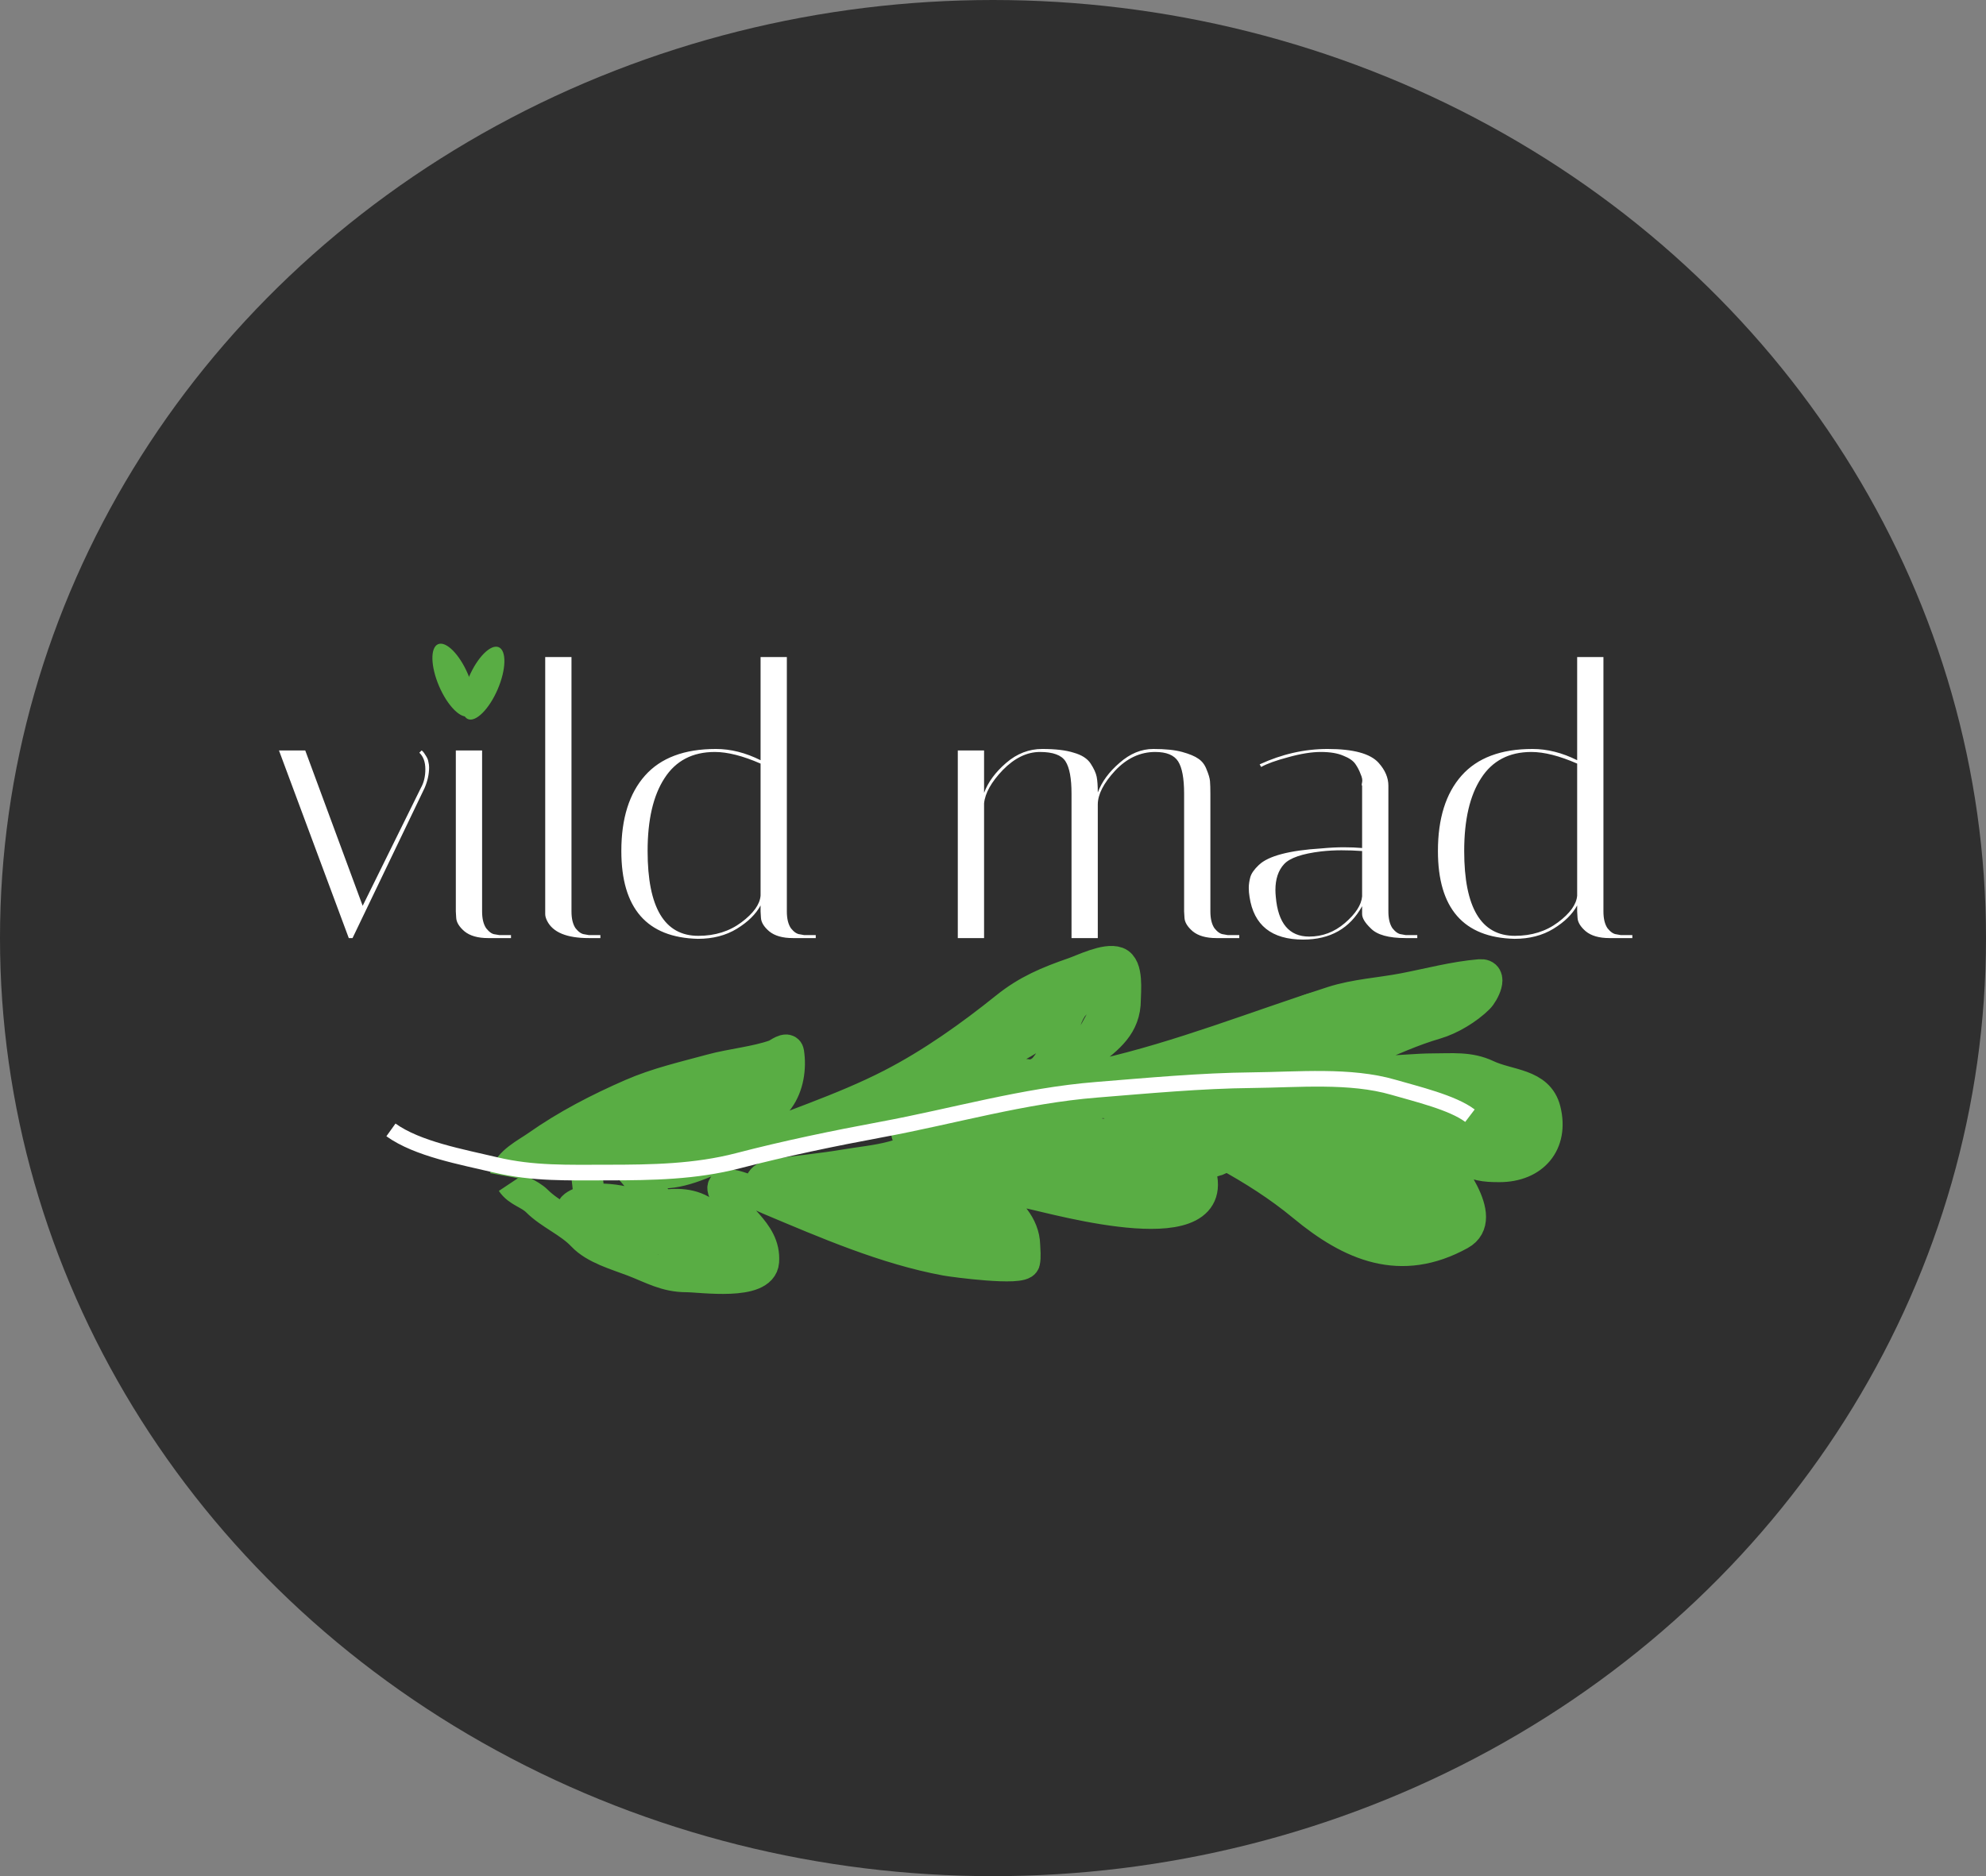 <svg width="127" height="120" viewBox="0 0 127 120" fill="none" xmlns="http://www.w3.org/2000/svg">
<rect x="0" y="0" width="127" height="120" fill="#808080" stroke="none"/>
<ellipse cx="63.5" cy="60" rx="63.5" ry="60" fill="#2F2F2F"/>
<path d="M26.816 48.144L26.96 48C27.024 48.032 27.104 48.128 27.2 48.288C27.312 48.448 27.376 48.592 27.392 48.72C27.424 48.848 27.44 48.968 27.44 49.08C27.44 49.512 27.344 49.952 27.152 50.4L22.544 60H22.304L17.84 48H19.52L23.192 57.936L26.912 50.4C27.104 50.064 27.2 49.664 27.2 49.2C27.2 48.736 27.072 48.384 26.816 48.144ZM31.213 60C30.557 60 30.053 59.856 29.701 59.568C29.365 59.28 29.189 58.992 29.173 58.704L29.149 58.296V48H30.829V58.296C30.829 58.76 30.917 59.12 31.093 59.376C31.285 59.616 31.469 59.744 31.645 59.76L31.933 59.808H32.677V60H31.213ZM29.293 45.312C29.101 45.12 29.005 44.88 29.005 44.592C29.005 44.304 29.101 44.064 29.293 43.872C29.485 43.664 29.725 43.56 30.013 43.56C30.301 43.56 30.541 43.664 30.733 43.872C30.941 44.064 31.045 44.304 31.045 44.592C31.045 44.88 30.941 45.12 30.733 45.312C30.541 45.504 30.301 45.6 30.013 45.6C29.725 45.6 29.485 45.504 29.293 45.312ZM37.649 60C36.241 60 35.353 59.632 34.985 58.896C34.905 58.736 34.865 58.592 34.865 58.464V42.024H36.545V58.296C36.545 58.76 36.633 59.12 36.809 59.376C37.001 59.616 37.193 59.744 37.385 59.76L37.649 59.808H38.393V60H37.649ZM39.733 54.432C39.733 52.352 40.237 50.744 41.245 49.608C42.253 48.472 43.765 47.904 45.781 47.904C46.725 47.904 47.677 48.144 48.637 48.624V42.024H50.317V58.296C50.317 58.76 50.405 59.12 50.581 59.376C50.773 59.616 50.965 59.744 51.157 59.76L51.421 59.808H52.165V60H50.701C50.045 60 49.541 59.856 49.189 59.568C48.853 59.28 48.677 58.992 48.661 58.704L48.637 58.296V57.912C48.333 58.472 47.829 58.968 47.125 59.4C46.421 59.832 45.589 60.048 44.629 60.048C41.365 59.968 39.733 58.096 39.733 54.432ZM44.653 59.856C45.725 59.856 46.645 59.568 47.413 58.992C48.181 58.416 48.589 57.848 48.637 57.288V48.84C47.501 48.344 46.525 48.096 45.709 48.096C44.285 48.096 43.213 48.656 42.493 49.776C41.773 50.88 41.413 52.432 41.413 54.432C41.413 58.048 42.493 59.856 44.653 59.856ZM75.721 50.76C75.721 49.784 75.593 49.096 75.337 48.696C75.081 48.296 74.593 48.096 73.873 48.096C72.913 48.096 72.057 48.496 71.305 49.296C70.569 50.096 70.201 50.816 70.201 51.456V60H68.521V50.76C68.521 49.784 68.393 49.096 68.137 48.696C67.881 48.296 67.337 48.096 66.505 48.096C65.673 48.096 64.881 48.48 64.129 49.248C63.393 50.016 62.993 50.728 62.929 51.384V60H61.249V48H62.929V50.712C63.185 50.024 63.657 49.384 64.345 48.792C65.033 48.2 65.801 47.904 66.649 47.904C67.497 47.904 68.169 47.984 68.665 48.144C69.177 48.288 69.537 48.52 69.745 48.84C69.953 49.16 70.081 49.44 70.129 49.68C70.177 49.92 70.201 50.256 70.201 50.688C70.457 50 70.921 49.368 71.593 48.792C72.265 48.2 72.985 47.904 73.753 47.904C74.521 47.904 75.137 47.968 75.601 48.096C76.065 48.224 76.409 48.368 76.633 48.528C76.873 48.688 77.049 48.92 77.161 49.224C77.289 49.528 77.361 49.776 77.377 49.968C77.393 50.16 77.401 50.432 77.401 50.784V58.296C77.401 58.76 77.489 59.12 77.665 59.376C77.857 59.616 78.049 59.744 78.241 59.76L78.505 59.808H79.249V60H77.785C77.129 60 76.625 59.856 76.273 59.568C75.937 59.28 75.761 58.992 75.745 58.704L75.721 58.296V50.76ZM89.888 60C88.8 60 88.056 59.792 87.656 59.376C87.288 59.024 87.104 58.72 87.104 58.464V57.96C86.32 59.384 85.064 60.096 83.336 60.096C81.32 60.096 80.176 59.184 79.904 57.36C79.872 57.168 79.856 56.976 79.856 56.784C79.856 56.576 79.888 56.352 79.952 56.112C80.016 55.872 80.2 55.608 80.504 55.32C81.112 54.744 82.448 54.392 84.512 54.264C85.024 54.216 85.496 54.192 85.928 54.192C86.36 54.192 86.752 54.208 87.104 54.24V50.256C87.072 50.24 87.072 50.168 87.104 50.04C87.136 49.896 87.104 49.72 87.008 49.512C86.928 49.288 86.816 49.072 86.672 48.864C86.528 48.656 86.272 48.48 85.904 48.336C85.536 48.176 85.056 48.096 84.464 48.096C83.872 48.096 83.176 48.208 82.376 48.432C81.592 48.64 81.016 48.848 80.648 49.056L80.552 48.888C81.976 48.232 83.424 47.904 84.896 47.904C86.544 47.904 87.632 48.2 88.16 48.792C88.576 49.256 88.784 49.744 88.784 50.256V58.296C88.784 58.76 88.872 59.12 89.048 59.376C89.24 59.616 89.432 59.744 89.624 59.76L89.888 59.808H90.632V60H89.888ZM83.72 59.904C84.568 59.904 85.328 59.616 86 59.04C86.688 58.448 87.056 57.88 87.104 57.336V54.432C86.672 54.4 86.232 54.384 85.784 54.384C85.352 54.384 84.92 54.408 84.488 54.456C83.272 54.6 82.48 54.872 82.112 55.272C81.744 55.672 81.56 56.224 81.56 56.928C81.56 57.056 81.568 57.2 81.584 57.36C81.728 59.056 82.44 59.904 83.72 59.904ZM91.952 54.432C91.952 52.352 92.456 50.744 93.464 49.608C94.472 48.472 95.984 47.904 98 47.904C98.944 47.904 99.896 48.144 100.856 48.624V42.024H102.536V58.296C102.536 58.76 102.624 59.12 102.8 59.376C102.992 59.616 103.184 59.744 103.376 59.76L103.64 59.808H104.384V60H102.92C102.264 60 101.76 59.856 101.408 59.568C101.072 59.28 100.896 58.992 100.88 58.704L100.856 58.296V57.912C100.552 58.472 100.048 58.968 99.344 59.4C98.64 59.832 97.808 60.048 96.848 60.048C93.584 59.968 91.952 58.096 91.952 54.432ZM96.872 59.856C97.944 59.856 98.864 59.568 99.632 58.992C100.4 58.416 100.808 57.848 100.856 57.288V48.84C99.72 48.344 98.744 48.096 97.928 48.096C96.504 48.096 95.432 48.656 94.712 49.776C93.992 50.88 93.632 52.432 93.632 54.432C93.632 58.048 94.712 59.856 96.872 59.856Z" fill="white"/>
<path d="M39.551 71.727C39.355 72.445 37.449 72.916 36.837 73.273C36.273 73.604 34.641 74.71 36.303 73.977C36.487 73.895 39.536 72.329 38.511 72.261C37.317 72.183 34.96 72.553 34.995 74.173C35.007 74.717 41.018 73.277 41.674 73.049C42.426 72.786 42.211 72.712 41.597 73.034C41.074 73.309 39.565 74.224 40.113 74.005C41.365 73.504 42.537 72.629 43.727 72.001C44.93 71.366 46.17 70.821 47.397 70.237C49.416 69.275 43.476 72.398 41.449 73.344C40.133 73.958 43.222 70.979 44.416 70.152C44.685 69.965 44.082 70.873 44.022 70.989C43.831 71.358 44.427 71.198 44.599 71.165C45.359 71.016 46.194 70.872 46.912 70.574C47.431 70.358 47.766 69.928 48.184 69.576C48.5 69.309 48.979 69.142 49.246 68.831C49.412 68.636 48.485 68.688 48.409 68.69C47.307 68.715 46.032 69.224 45.049 69.702C44.002 70.211 42.929 70.582 41.815 70.939C40.6 71.329 39.023 71.552 37.934 72.261C37.108 72.799 37.511 74.903 37.583 75.65C37.702 76.896 38.293 78.878 39.326 79.713C40.075 80.319 41.799 79.474 42.124 78.743C42.676 77.501 41.422 77.234 40.493 77.295C39.55 77.357 38.792 78.401 38.792 79.291C38.792 79.922 40.793 78.751 40.985 78.335C41.74 76.699 38.455 76.639 37.723 76.718C37.571 76.735 36.036 77.27 36.851 77.45C37.525 77.597 38.26 77.674 38.946 77.674C41.031 77.674 43.35 76.267 45.189 77.646C46.099 78.329 47.596 79.472 47.523 80.712C47.493 81.228 43.828 80.335 43.741 80.332C43.013 80.309 43.067 80.269 42.996 79.516C42.958 79.118 42.727 77.701 43.122 77.421C43.577 77.099 43.268 80.022 44.289 80.079C44.69 80.101 46.008 79.139 46.103 79.249C46.444 79.647 45.347 79.507 45.26 79.46C43.599 78.564 42.024 76.845 40.844 75.397C40.373 74.817 39.916 74.297 39.326 73.836C39.101 73.66 38.785 73.504 39.242 73.499C40.935 73.479 42.691 73.376 44.374 73.597C45.017 73.681 45.647 73.625 46.272 73.47C49.093 72.772 52.011 72.614 54.736 71.53C56.32 70.9 57.564 69.787 59.039 68.971C60.486 68.17 61.791 67.139 63.172 66.257C63.907 65.788 64.543 65.3 65.169 64.697C65.567 64.313 66.088 63.81 66.603 63.6C67.279 63.325 67.862 63.012 68.628 62.995C69.005 62.987 70.664 62.293 70.681 62.869C70.697 63.444 70.892 64.531 70.554 65.048C70.218 65.563 69.954 66.237 69.514 66.693C68.903 67.326 68.424 67.865 67.615 68.212C65.812 68.985 63.645 69.532 61.696 69.779C60.821 69.891 59.956 70.074 59.081 70.18C58.617 70.237 59.035 69.991 59.207 69.871C60.971 68.646 63.141 67.954 65.028 66.925C66.253 66.257 67.244 65.501 68.326 64.654C68.472 64.54 69.022 63.894 68.881 64.036C68.3 64.616 68.081 65.383 67.897 66.166C67.707 66.974 67.294 67.704 66.772 68.345C66.594 68.564 65.613 69.076 65.654 68.831C65.722 68.42 65.007 69.366 64.761 69.702C64.423 70.165 64.168 70.674 64.107 71.249C63.992 72.34 67.08 71.703 67.623 71.671C68.032 71.646 69.209 71.536 68.853 71.741C67.552 72.489 66.22 73.189 64.895 73.892C64.842 73.92 62.813 75.031 64.016 74.539C65.577 73.901 67.186 73.483 68.86 73.273C69.851 73.15 67.914 74.764 68.67 74.539C69.741 74.22 70.767 73.981 71.89 73.906C72.037 73.897 73.079 73.677 72.79 74.11C72.702 74.242 71.895 75.137 72.058 75.284C72.232 75.44 73.473 74.837 73.725 74.792C74.427 74.667 74.469 75.402 74.343 75.966C74.215 76.544 72.49 76.282 72.073 76.282C70.417 76.282 68.538 76.201 66.919 75.847C65.891 75.622 65.016 75.055 64.023 74.715C62.448 74.174 60.304 73.865 60.304 75.973C60.304 77.029 61.418 77.232 62.237 77.604C62.941 77.924 63.353 78.371 63.911 78.87C64.522 79.417 64.367 80.464 63.531 80.641C62.057 80.954 60.341 80.431 59.046 79.762C57.891 79.166 56.595 78.744 55.481 78.103C54.814 77.72 54.128 77.492 53.414 77.21C52.351 76.79 51.347 76.246 50.223 75.994C50.072 75.96 48.55 75.927 48.676 75.579C48.816 75.195 49.581 75.12 49.899 75.073C51.265 74.874 52.633 74.75 53.998 74.518C55.022 74.344 56.093 74.249 57.098 73.977C57.985 73.736 58.833 73.374 59.721 73.133C60.896 72.814 62.169 72.575 62.954 71.544C63.072 71.39 63.492 71.259 63.355 71.122C63.085 70.852 61.285 72.132 61.091 72.261C59.257 73.488 57.459 74.759 55.495 75.776C54.94 76.064 54.421 76.364 53.942 76.767C53.666 77 54.648 76.61 54.989 76.493C57.923 75.494 60.928 74.722 63.925 73.941C65.137 73.626 66.454 73.391 67.573 72.796C68.238 72.442 67.647 72.562 67.313 72.683C66.839 72.854 66.42 72.986 65.914 72.992C63.723 73.019 61.528 73.008 59.348 72.767C59.302 72.762 58.005 72.724 57.991 72.514C57.952 71.93 59.06 71.437 59.446 71.249C59.915 71.02 61.437 70.715 60.916 70.715C60.022 70.715 59.122 70.789 58.251 70.996C58.195 71.009 56.836 71.459 56.958 71.537C57.405 71.825 58.22 71.835 58.729 71.952C60.194 72.288 60.272 72.982 59.573 74.258C59.512 74.369 58.835 75.371 59.376 75.073C60.415 74.502 61.313 73.624 62.16 72.809C62.654 72.334 64.926 70.192 63.341 69.604C62.597 69.327 61.16 69.235 60.838 70.166C60.617 70.807 60.409 72.435 60.937 72.992C61.034 73.095 61.137 73.062 61.232 73.126C61.454 73.274 60.799 73.437 60.585 73.597C59.253 74.591 57.971 76.148 57.07 77.548C56.546 78.361 56.697 79.069 57.745 78.504C58.574 78.057 59.677 76.778 59.65 75.783C59.609 74.244 55.995 74.882 55.228 75.031C55.176 75.041 51.593 76.387 51.783 76.564C52.213 76.962 53.235 76.789 53.738 76.789C54.66 76.789 55.601 76.739 56.522 76.817C57.522 76.902 58.5 77.309 59.432 77.646C59.896 77.814 60.722 77.946 61.091 78.279C61.293 78.46 61.535 78.734 61.752 78.87C62.104 79.09 62.037 79.297 62.455 79.32C62.752 79.335 62.945 79.708 63.06 79.952C63.182 80.212 61.94 79.867 61.794 79.769C61.117 79.318 60.391 78.665 59.77 78.124C58.824 77.301 58.418 76.655 58.561 75.326C58.761 73.465 61.116 73.107 62.61 72.852C64.499 72.529 66.135 72.782 67.868 73.442C69.793 74.175 64.936 74.134 64.867 74.448C64.71 75.154 69.195 75.017 69.71 75.017C70.601 75.017 71.378 74.888 72.136 75.326C72.392 75.475 72.871 75.736 73.155 75.769C73.463 75.805 73.723 75.754 73.978 75.966C74.151 76.11 74.465 75.999 74.674 76.036C74.999 76.096 75.118 76.282 75.489 76.282C76.024 76.282 75.869 75.881 75.869 75.418C75.869 74.673 75.428 74.296 74.821 73.892C74.33 73.564 74.069 72.992 73.408 72.992C72.624 72.992 71.748 72.726 70.969 72.613C69.596 72.414 68.174 72.233 66.786 72.233C65.609 72.233 66.544 71.45 67.13 71.115C67.771 70.749 68.487 70.737 69.204 70.686C69.243 70.684 70.409 70.553 70.378 70.518C69.955 70.024 67.719 70.346 67.194 70.363C65.764 70.411 64.386 70.651 63.004 71.01C61.546 71.388 63.467 70.694 63.882 70.581C65.467 70.149 67.251 70.042 68.874 69.829C71.112 69.535 73.221 69.258 75.285 68.317C76.547 67.742 77.788 67.118 79.047 66.546C80.094 66.069 81.22 65.591 82.309 65.217C82.858 65.028 83.341 64.682 83.904 64.521C85.608 64.034 87.328 64.186 89.072 64.008C90.191 63.893 91.551 64.009 92.566 63.438C92.729 63.346 92.846 63.252 93.037 63.22C93.505 63.142 92.609 63.665 92.559 63.698C91.591 64.336 90.856 64.925 89.775 65.337C89.011 65.627 88.251 65.88 87.497 66.173C86.424 66.591 85.325 66.788 84.235 67.164C83.572 67.393 82.934 67.644 82.294 67.931C81.319 68.368 81.968 67.992 82.512 67.713C84.154 66.871 85.716 66.029 87.23 64.978C87.639 64.693 87.754 64.585 87.103 64.697C85.171 65.028 83.394 66.057 81.655 66.904C79.835 67.791 77.965 68.643 76.305 69.815C75.892 70.106 75.176 70.594 75.011 71.129C74.979 71.234 75.056 71.198 75.138 71.171C75.858 70.939 76.58 70.545 77.261 70.237C78.829 69.526 78.515 69.667 80.059 68.971C80.51 68.768 81.411 68.495 81.838 68.148C82.805 67.362 79.441 68.86 78.301 69.365C77.277 69.818 76.24 70.453 75.138 70.707C74.411 70.875 74.603 70.452 74.603 69.787C74.603 69.173 73.437 69.392 72.972 69.463C72.323 69.563 72.324 69.955 73.001 69.955C73.809 69.955 74.685 69.949 73.907 70.89C73.358 71.556 73.883 71.562 74.582 71.727C75.152 71.861 75.513 72.098 75.862 72.556C76.215 73.02 76.612 73.554 76.755 74.124C76.883 74.636 77.109 74.475 77.324 74.061C77.75 73.242 78.393 72.479 79.426 72.76C79.91 72.892 80.069 73.383 80.164 73.815C80.276 74.316 80.68 74.344 81.057 74.637C81.499 74.981 81.828 75.228 82.203 75.65C82.651 76.154 83.216 76.823 83.841 77.084C85.105 77.611 86.53 77.548 87.869 77.548C88.916 77.548 90.338 77.781 91.117 76.943C91.933 76.067 92.114 74.811 92.059 73.667C92.013 72.69 91.813 74.653 91.813 74.94C91.813 75.804 92.178 76.656 92.516 77.428C92.937 78.39 92.45 78.354 91.617 78.687C90.999 78.934 90.202 78.813 89.55 78.813C88.8 78.813 88.386 78.377 87.883 77.857C86.147 76.063 85.135 73.79 83.672 71.783C83.132 71.041 83.171 69.65 84.066 69.224C84.663 68.941 85.234 68.765 85.739 68.31C86.092 67.993 86.213 67.889 85.486 67.832C84.083 67.723 82.709 68.477 81.437 68.971C80.368 69.386 79.071 70.249 78.428 71.221C78.248 71.493 77.279 72.556 77.43 72.5C77.917 72.318 81.477 70.864 81.381 70.237C81.297 69.692 76.731 71.054 76.164 71.516C75.647 71.937 76.644 71.709 76.762 71.685C78.52 71.325 80.216 70.731 81.901 70.124C82.293 69.983 83.4 69.326 83.012 70.237C82.59 71.225 81.898 72.202 81.085 72.908C80.037 73.819 79.068 73.172 77.922 73.625C77.463 73.806 77.3 74.036 76.755 74.005C76.46 73.988 76.465 73.707 76.544 73.47C76.764 72.81 77.441 72.411 78.02 72.106C79.266 71.451 80.608 70.733 82.013 70.49C82.643 70.38 82.59 70.907 82.576 71.403C82.515 73.522 79.126 73.306 77.641 73.948C77.443 74.034 76.838 74.269 76.628 74.258C75.928 74.219 77.241 73.002 77.345 72.936C77.668 72.731 79.752 71.798 78.597 72.669C78.155 73.002 77.704 73.336 77.219 73.604C77.002 73.723 76.71 73.765 76.558 73.977C76.262 74.388 77.574 74.312 77.767 74.23C78.645 73.853 79.478 73.417 80.382 73.091C81.228 72.786 82.11 72.585 82.998 72.444C83.5 72.364 83.329 72.852 83.391 73.231C83.483 73.789 83.79 74.683 84.474 74.764C84.704 74.791 84.93 75.201 84.896 75.186C84.422 74.975 83.98 74.385 83.581 74.061C83.047 73.628 82.559 73.139 81.999 72.739C81.954 72.707 81.363 72.247 81.345 72.346C81.279 72.712 81.816 73.372 82.013 73.639C82.75 74.635 83.835 75.69 85.114 75.903C85.381 75.947 85.623 76.006 85.866 76.128C85.952 76.171 84.881 76.156 84.875 76.156C84.376 76.156 83.138 76.382 82.758 75.917C82.629 75.758 82.419 75.201 82.815 75.333C85.198 76.128 87.45 77.573 90.077 77.091C91.53 76.824 91.643 74.94 91.49 73.759C91.448 73.433 90.984 72.451 91.209 72.114C91.432 71.779 92.678 71.977 93.008 72.043C94.195 72.281 95.271 72.904 96.488 72.985C96.76 73.003 97.496 73.109 97.684 72.859C97.948 72.506 97.933 71.825 97.873 71.425C97.744 70.552 96.435 70.7 95.821 70.581C94.331 70.293 92.827 70.229 91.328 70.019C90.248 69.867 89.33 69.486 88.291 69.252C87.294 69.028 84.259 68.584 85.275 68.697C87.695 68.966 90.016 69.479 92.327 70.201C93.276 70.498 94.144 70.857 94.977 71.403C95.398 71.68 95.928 72.068 96.418 72.219C96.586 72.27 97.089 72.315 97.121 72.093C97.295 70.878 94.161 71 93.515 70.982C91.456 70.922 89.416 71.082 87.37 71.291C86.272 71.403 85.016 71.397 83.989 71.868C83.809 71.95 82.845 72.579 83.462 72.781C84.358 73.077 85.562 72.566 86.33 72.156C87.142 71.722 87.923 71.178 86.625 70.785C86.013 70.599 85.108 70.443 84.488 70.377C84.049 70.33 82.694 70.11 82.238 70.405C82.037 70.535 82.697 70.552 82.934 70.581C83.758 70.682 84.587 70.707 85.416 70.715C85.702 70.717 87.72 70.443 87.166 71.052C86.928 71.314 84.369 74.022 85.957 73.59C86.573 73.422 87.487 73.078 88.045 72.873C88.43 72.732 88.813 72.584 89.198 72.444C89.459 72.35 90.117 71.968 90 72.219C89.874 72.488 89.543 72.598 89.311 72.781C88.673 73.285 88.041 73.793 87.412 74.307C86.173 75.32 87.593 73.635 87.848 73.386C89.162 72.107 88.845 73.315 88.39 74.307C88.375 74.339 87.299 76.168 87.778 75.664C87.887 75.549 88.772 74.638 88.861 75.172C88.948 75.692 88.627 75.544 88.762 74.806C88.794 74.632 89.403 72.434 89.374 73.231C89.344 74.039 88.958 74.888 89.029 75.692C89.035 75.755 90.137 74.416 90.253 74.258C91.477 72.581 89.915 76.474 89.915 76.275C89.915 75.553 89.857 75.289 89.789 75.017" stroke="#59AD44" stroke-width="2"/>
<path d="M32.33 75.214C32.488 74.345 33.693 73.76 34.341 73.303C36.229 71.973 38.271 70.918 40.386 69.996C42.033 69.278 43.747 68.89 45.471 68.42C46.797 68.058 48.308 67.933 49.583 67.481C49.72 67.433 50.361 66.918 50.421 67.314C50.576 68.319 50.397 69.471 49.796 70.297C48.196 72.497 44.919 73.236 42.621 74.499C42.513 74.559 41.919 75.013 42.387 75.013C43.916 75.013 45.674 74.049 47.035 73.471C50.314 72.079 53.843 70.987 57.003 69.359C59.6 68.021 62.061 66.269 64.334 64.442C65.682 63.358 67.017 62.8 68.636 62.24C69.275 62.02 70.718 61.296 71.441 61.559C72.142 61.814 71.955 63.412 71.955 63.928C71.955 65.601 70.881 66.389 69.631 67.37C68.675 68.119 67.738 69.083 66.725 69.739C66.525 69.868 67.169 69.565 67.396 69.493C68.404 69.17 69.428 68.968 70.458 68.733C75.515 67.578 80.284 65.664 85.208 64.084C86.689 63.609 88.258 63.528 89.779 63.235C91.386 62.925 92.992 62.489 94.628 62.352C95.516 62.278 94.867 63.522 94.55 63.838C93.861 64.528 92.751 65.198 91.812 65.47C90.322 65.901 88.963 66.535 87.532 67.124C86.874 67.394 86.209 67.595 85.521 67.772C85.508 67.775 84.74 67.985 84.806 68.018C86.622 68.926 89.674 68.375 91.622 68.375C92.862 68.375 93.964 68.246 95.087 68.778C96.487 69.441 98.383 69.301 98.808 71.001C99.335 73.112 98.058 74.611 95.88 74.611C94.902 74.611 94.388 74.537 93.522 74.052C93.212 73.878 91.213 72.492 91.913 73.695C92.497 74.698 95.269 77.901 93.377 78.947C89.575 81.047 86.403 79.683 83.331 77.136C80.231 74.567 76.716 72.968 73.139 71.191C73.088 71.166 70.633 69.823 71.039 70.476C72.257 72.436 75.876 72.507 76.682 74.745C78.496 79.785 67.648 76.692 65.921 76.332C64.441 76.023 62.87 75.716 61.428 75.259C61.097 75.154 59.023 74.132 60.02 74.7C61.834 75.733 65.449 77.128 65.518 79.639C65.528 79.972 65.58 80.397 65.507 80.723C65.383 81.28 60.949 80.683 60.501 80.6C56.629 79.889 52.815 78.229 49.203 76.712C48.845 76.561 45.959 75.153 46.253 76.108C46.788 77.846 48.971 78.694 48.823 80.69C48.709 82.236 44.834 81.651 43.907 81.651C42.566 81.651 41.695 81.112 40.476 80.645C39.433 80.246 38.04 79.864 37.258 79.036C36.413 78.142 35.181 77.663 34.341 76.823C33.847 76.33 33.132 76.217 32.732 75.617" stroke="#59AD44" stroke-width="2"/>
<path d="M25 72.269C26.702 73.49 29.53 73.995 31.692 74.508C34.099 75.079 36.341 74.996 38.849 74.996C41.7 74.996 44.479 74.948 47.202 74.238C50.215 73.454 53.328 72.809 56.42 72.235C60.968 71.391 65.442 70.076 70.125 69.702C73.411 69.439 76.782 69.12 80.085 69.088C82.998 69.059 86.335 68.737 89.103 69.542C90.575 69.97 92.896 70.521 94 71.36" stroke="white"/>
<ellipse cx="29" cy="43.5" rx="1" ry="2.5" transform="rotate(-23.281 29 43.5)" fill="#59AD44"/>
<ellipse cx="1" cy="2.5" rx="1" ry="2.5" transform="matrix(-0.919 -0.395 -0.395 0.919 32.813 41.791)" fill="#59AD44"/>
</svg>
